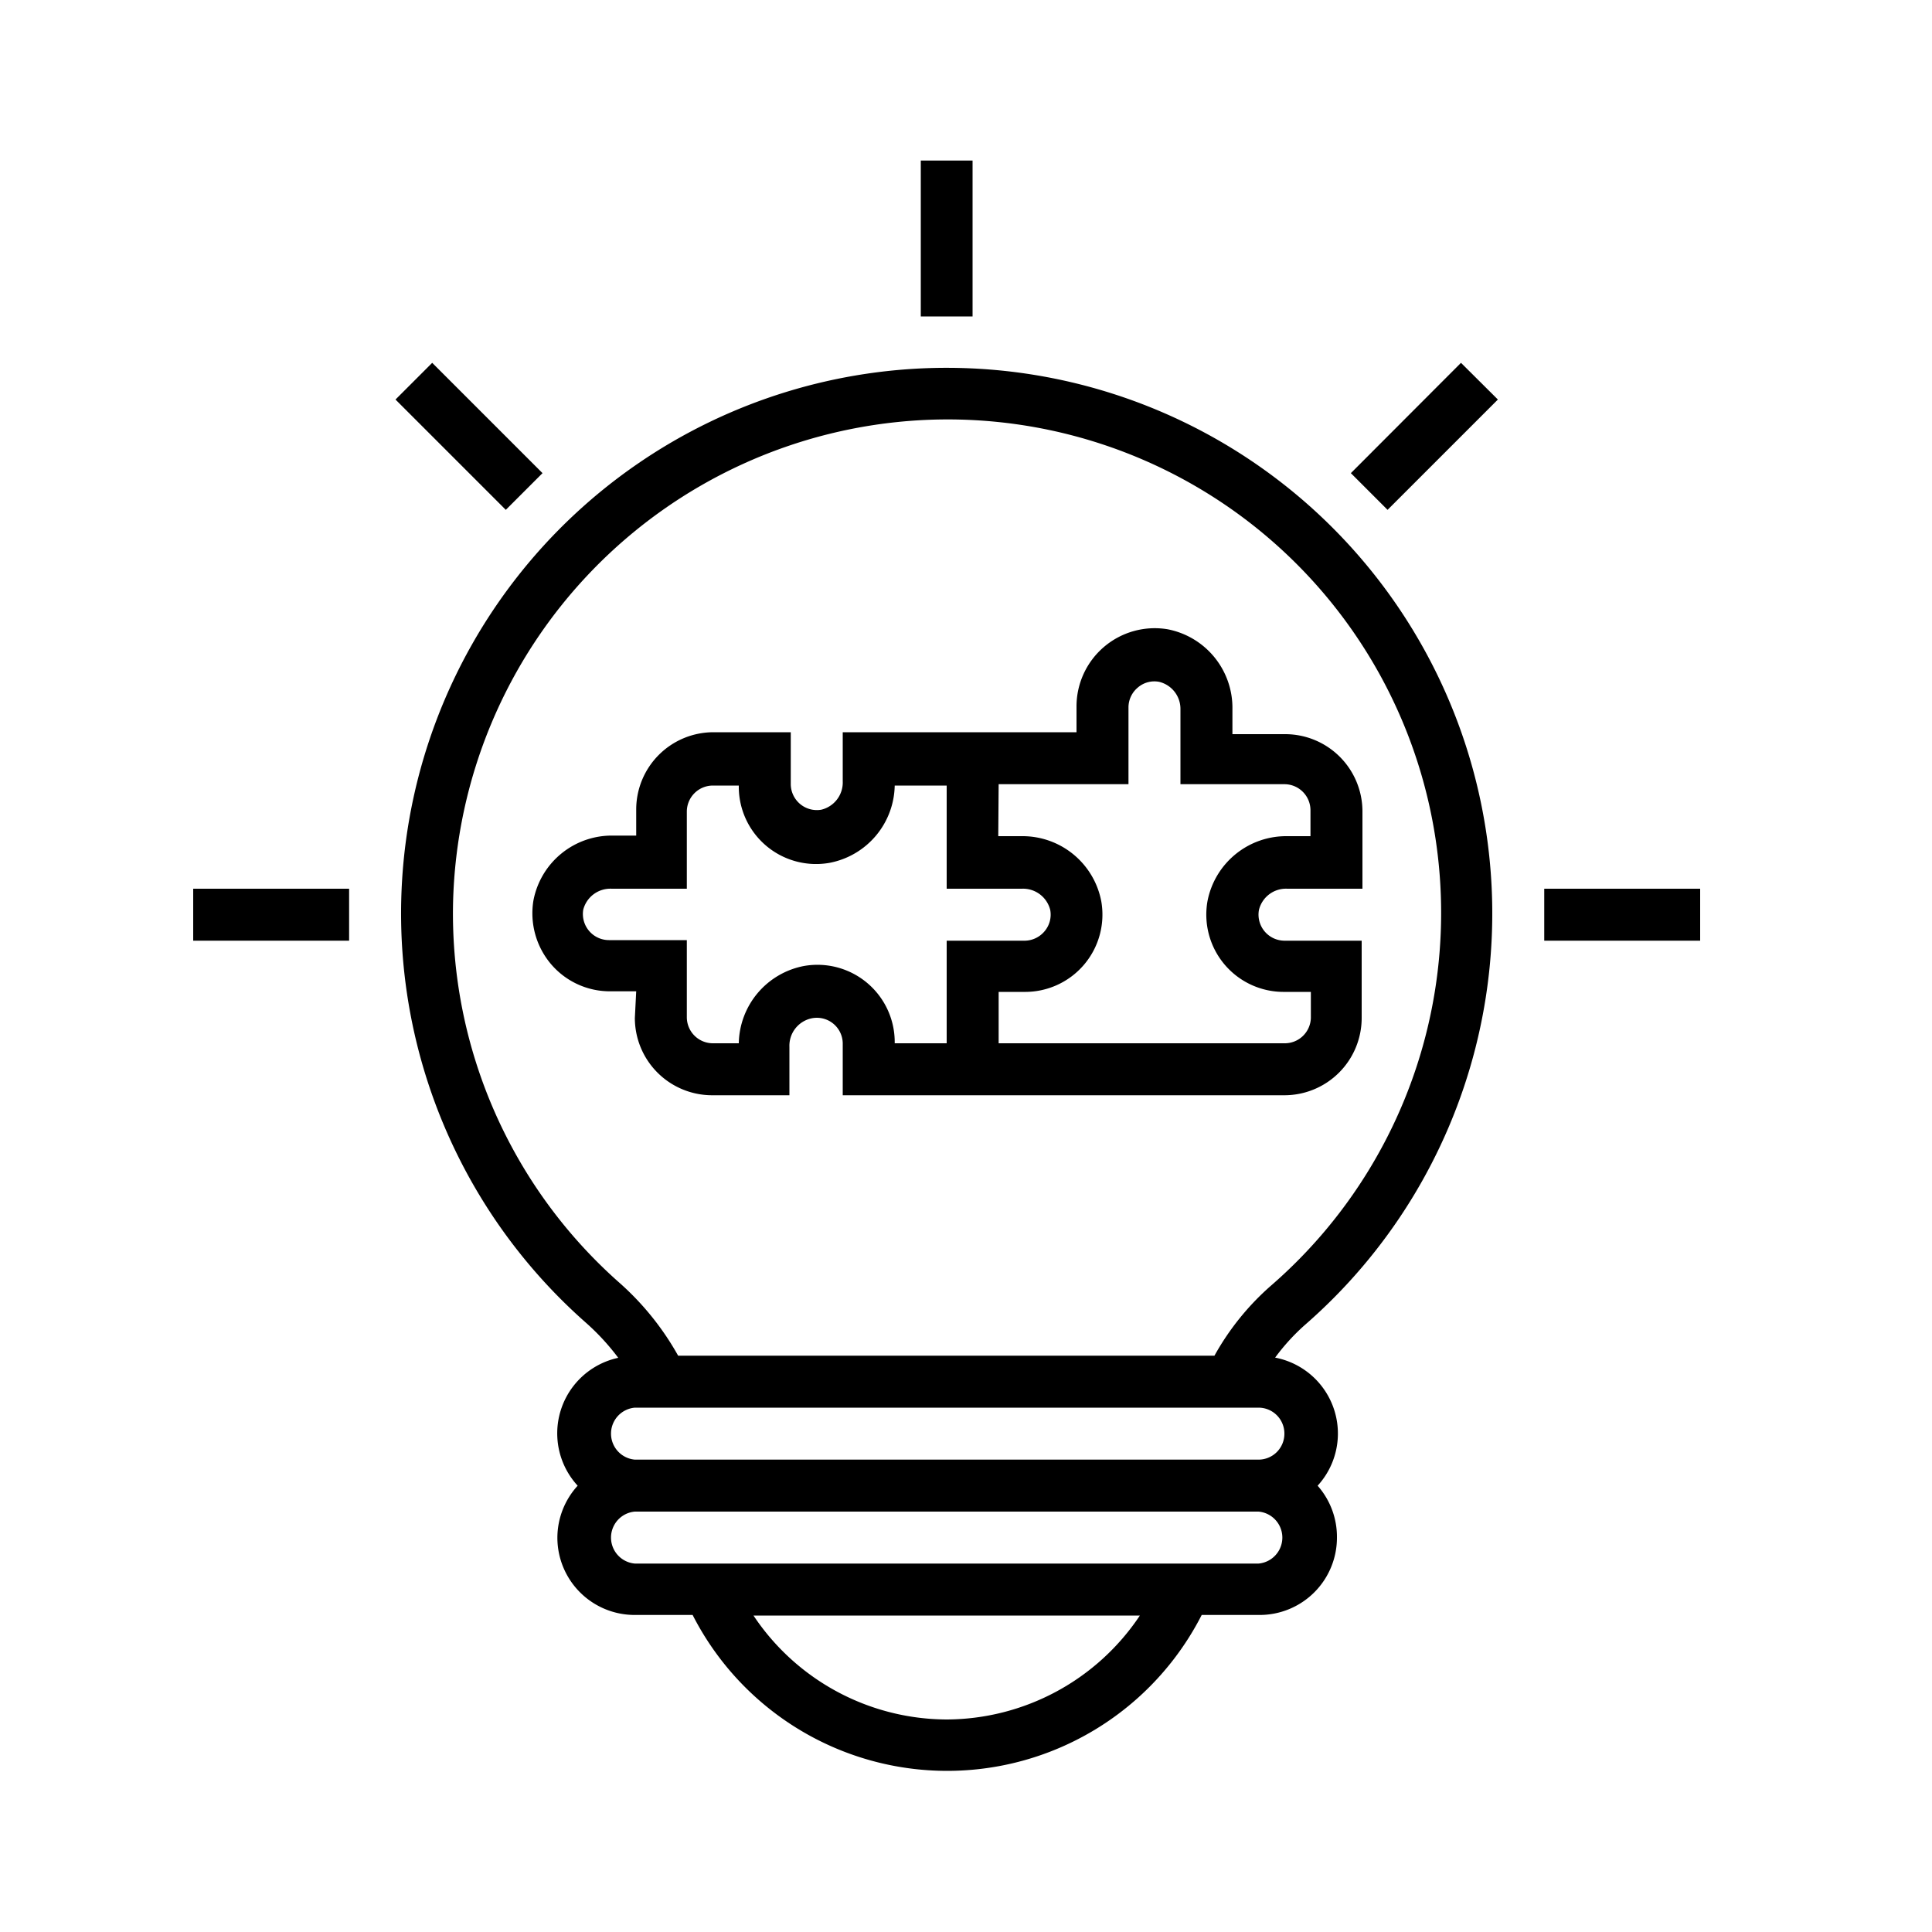 <svg id="Layer_1" data-name="Layer 1" xmlns="http://www.w3.org/2000/svg" viewBox="0 0 100 100"><title>flutter</title><path d="M47.66,8.31h2.68v8.07H47.66Z"/><path d="M20.47,20.68l1.9-1.9,5.71,5.71-1.9,1.9Z"/><path d="M10,46h8.07v2.69H10Z"/><path d="M79.93,46H88v2.69H79.93Z"/><path d="M69.92,24.49l5.7-5.71,1.91,1.9-5.71,5.71Z"/><path d="M67.54,68.58a28.24,28.24,0,1,0-37.24-.14A12.15,12.15,0,0,1,32,70.28a4,4,0,0,0-2.1,6.62,4,4,0,0,0-1.05,2.69,4,4,0,0,0,4,4h3a14.79,14.79,0,0,0,26.35,0h3a4,4,0,0,0,4-4,4,4,0,0,0-1-2.69A4,4,0,0,0,66,70.27,10.86,10.86,0,0,1,67.54,68.58ZM23.45,46.75a25.64,25.64,0,0,1,24.17-25A25.54,25.54,0,0,1,65.78,66.55a13.56,13.56,0,0,0-2.92,3.62H35.1a14.44,14.44,0,0,0-3-3.74A25.51,25.51,0,0,1,23.45,46.75ZM49,89a12.07,12.07,0,0,1-10-5.38H59A12.08,12.08,0,0,1,49,89Zm16.14-8.07H32.86a1.35,1.35,0,0,1,0-2.69H65.14a1.35,1.35,0,0,1,0,2.69Zm1.34-6.72a1.34,1.34,0,0,1-1.34,1.34H32.86a1.35,1.35,0,0,1,0-2.69H65.14A1.34,1.34,0,0,1,66.48,74.21Z"/><path d="M32.86,52.69a4,4,0,0,0,4,4h4V54.18A1.45,1.45,0,0,1,42,52.71,1.34,1.34,0,0,1,43.62,54v2.69H66.48a4,4,0,0,0,4-4v-4h-4a1.35,1.35,0,0,1-1.32-1.58A1.44,1.44,0,0,1,66.63,46h3.89v-4a4,4,0,0,0-4-4H63.79V36.7a4.14,4.14,0,0,0-3.36-4.13,4.05,4.05,0,0,0-4.71,4V37.9H43.62v2.54a1.45,1.45,0,0,1-1.11,1.47,1.35,1.35,0,0,1-1.58-1.32V37.9h-4a4,4,0,0,0-4,4v1.35h-1.2a4.13,4.13,0,0,0-4.12,3.36,4.07,4.07,0,0,0,.9,3.28,4,4,0,0,0,3.08,1.42h1.34Zm18.83-12.1h6.72v-4a1.34,1.34,0,0,1,.48-1,1.31,1.31,0,0,1,1.1-.3A1.44,1.44,0,0,1,61.1,36.7v3.89h5.38a1.35,1.35,0,0,1,1.35,1.34v1.35h-1.2a4.15,4.15,0,0,0-4.13,3.36,4,4,0,0,0,4,4.7h1.35v1.35A1.35,1.35,0,0,1,66.48,54H51.69V51.34H53a4,4,0,0,0,4-4.7,4.15,4.15,0,0,0-4.13-3.36h-1.2ZM31.52,48.66a1.35,1.35,0,0,1-1.33-1.58A1.45,1.45,0,0,1,31.66,46h3.89v-4a1.35,1.35,0,0,1,1.35-1.34h1.34a4,4,0,0,0,4.7,4,4.15,4.15,0,0,0,3.37-4H49V46h3.89a1.45,1.45,0,0,1,1.47,1.1,1.33,1.33,0,0,1-.3,1.11,1.36,1.36,0,0,1-1,.48H49V54H46.31a4,4,0,0,0-4.7-4,4.15,4.15,0,0,0-3.37,4H36.9a1.35,1.35,0,0,1-1.35-1.34v-4Z"/></svg>